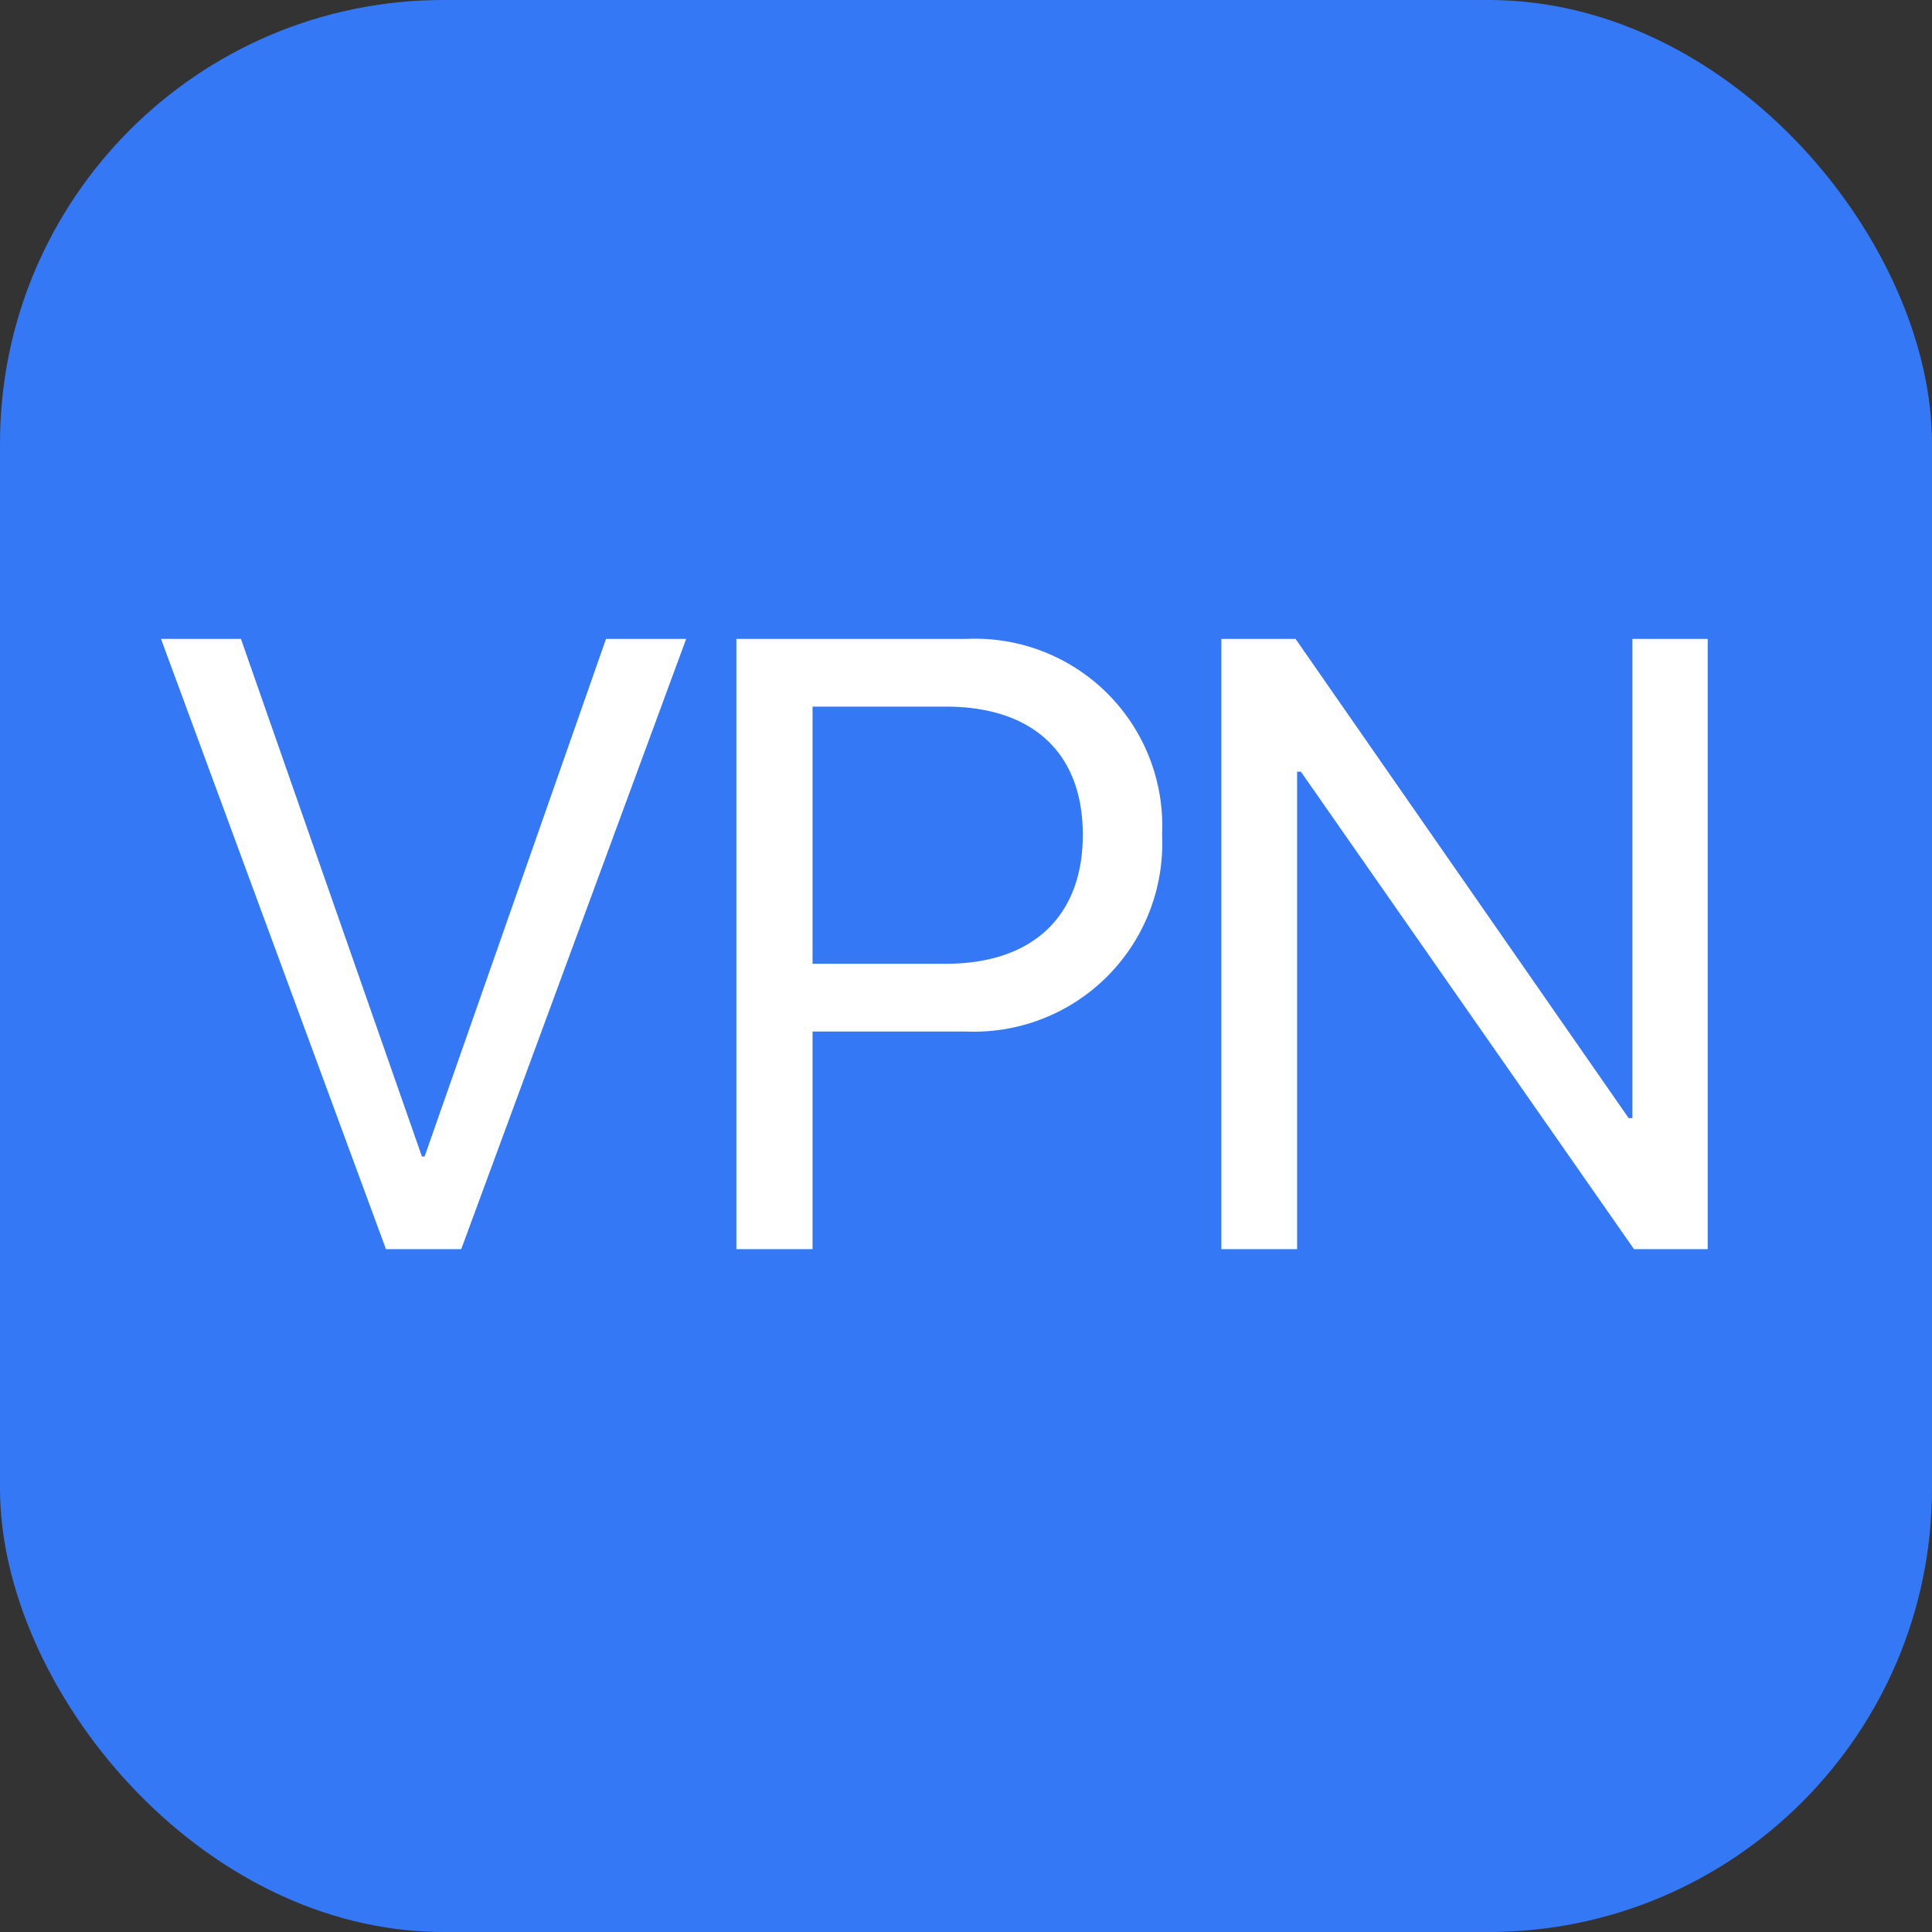 <svg xmlns="http://www.w3.org/2000/svg" viewBox="0 0 87 87"><rect x="0" y="0" width="87" height="87" fill="#333333" stroke="none"/><defs><style>.cls-1{fill:#3478f6;}.cls-2{fill:#fff;}</style></defs><title>vpn</title><g id="圖層_2" data-name="圖層 2"><g id="Layer_1" data-name="Layer 1"><rect class="cls-1" width="87" height="87" rx="19.97"/><path class="cls-2" d="M17.38,56.25,7.25,28.77h3.6L19,52.08h.12l8.17-23.31H30.9L20.77,56.25Z"/><path class="cls-2" d="M43.54,28.77a8.43,8.43,0,0,1,8.79,8.82,8.48,8.48,0,0,1-8.83,8.86H36.59v9.8H33.16V28.77ZM36.59,43.4h6c3.92,0,6.17-2.15,6.17-5.81s-2.23-5.77-6.17-5.77h-6Z"/><path class="cls-2" d="M55,56.25V28.77h3.34l15,21.58h.17V28.77h3.39V56.25H73.58l-15-21.5h-.17v21.5Z"/></g></g></svg>